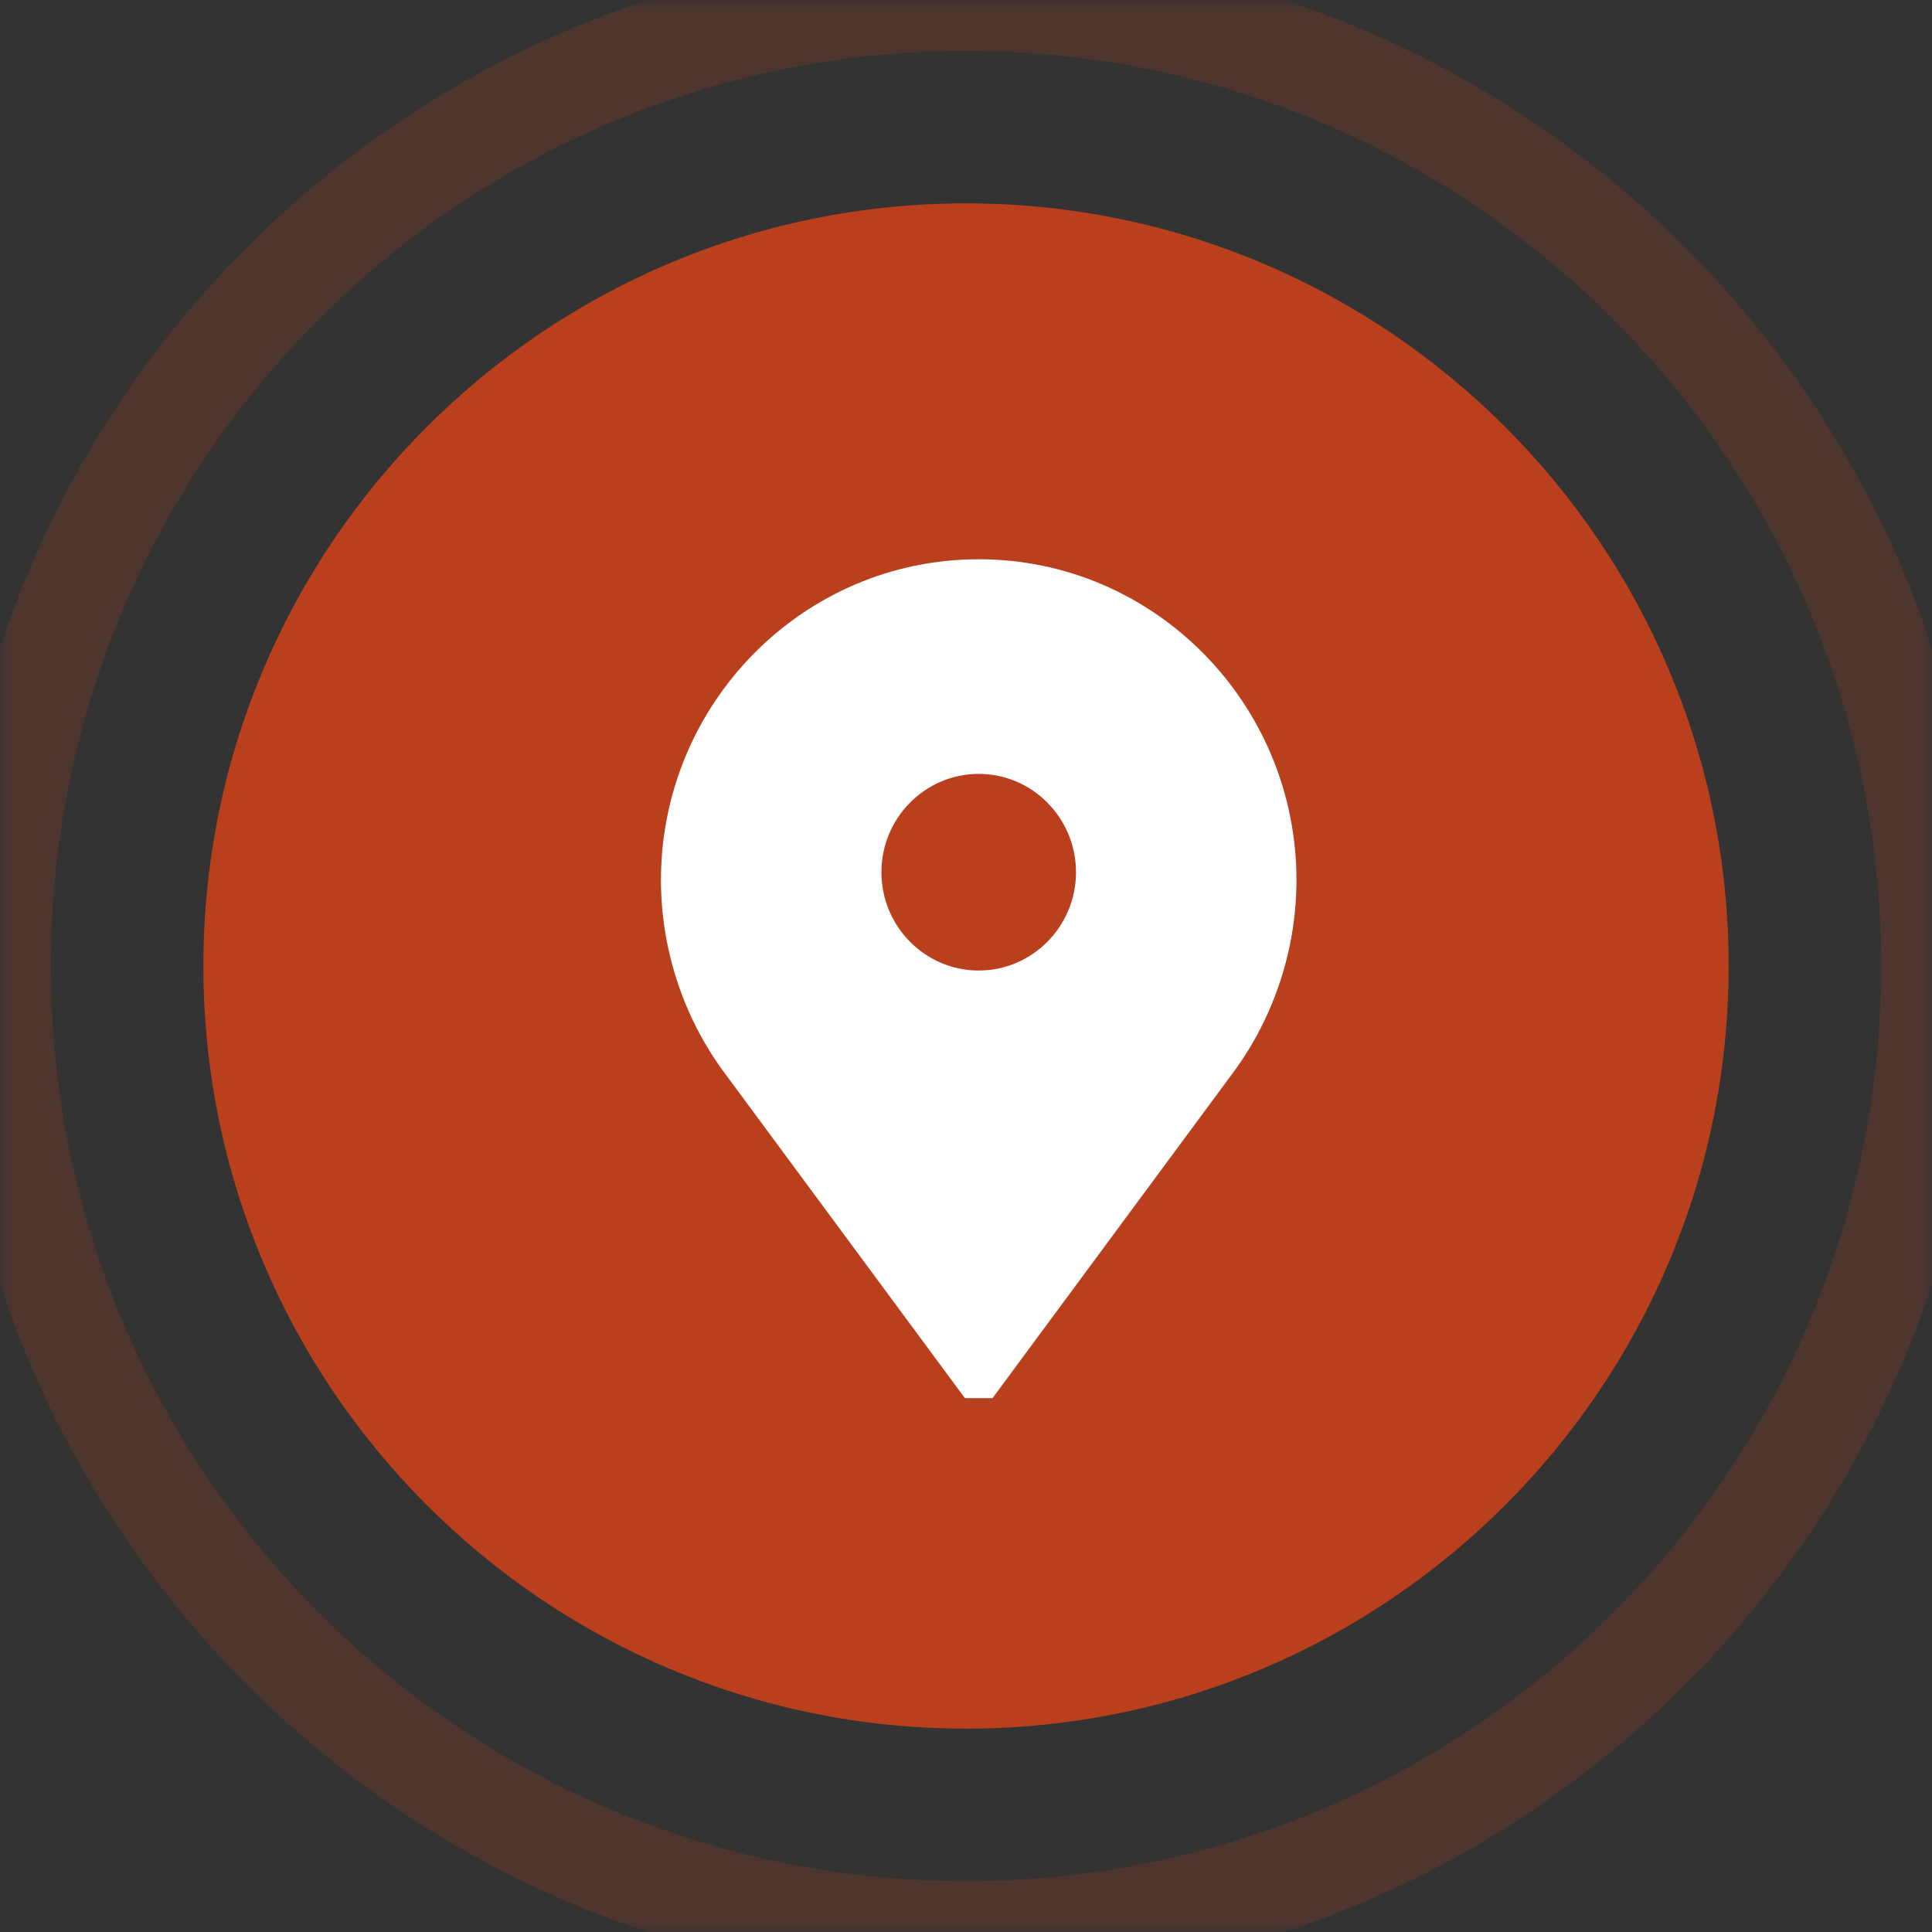 <?xml version="1.0" encoding="utf-8"?>
<svg version="1.1" xmlns="http://www.w3.org/2000/svg" xmlns:xlink="http://www.w3.org/1999/xlink" height="76" width="76">
  <rect width="100%" height="100%" fill="#333333" stroke="none"/>
  <defs>
    <path id="path-1" opacity="1" fill-rule="evenodd" d="M38,0 C58.973,0 76,17.027 76,38 C76,58.973 58.973,76 38,76 C17.027,76 7.105427357601002e-15,58.973 0,38 C0,17.027 17.027,7.105427357601002e-15 38,0 L38,0Z"/>
    <mask id="mask-2" maskUnits="userSpaceOnUse" maskContentUnits="userSpaceOnUse" x="0" y="0">
      <rect opacity="1" x="0" y="0" width="76" height="76" fill="black"/>
      <use xlink:href="#path-1" fill="white"/>
    </mask>
    <path id="path-3" opacity="1" fill-rule="evenodd" d="M38,8 C54.557,8 68,21.443 68,38 C68,54.557 54.557,68 38,68 C21.443,68 8,54.557 8,38 C8,21.443 21.443,8 38,8 L38,8Z"/>
    <path id="path-4" opacity="1" fill-rule="evenodd" d="M10.494,-3 L10.506,-3 C17.395,-3 23,2.664 23,9.626 C23,12.331 22.118,15.015 20.516,17.182 L11.043,30 L9.957,30 L0.484,17.182 C-1.118,15.015 -2,12.331 -2,9.626 C-2,2.664 3.605,-3 10.494,-3 L6.673,9.311 C6.673,11.443 8.39,13.178 10.5,13.178 C12.61,13.178 14.327,11.443 14.327,9.311 C14.327,7.178 12.61,5.443 10.5,5.443 C8.39,5.443 6.673,7.178 6.673,9.311 L10.494,-3Z"/>
  </defs>
  <g opacity="1">
    <g opacity="0.2">
      <use xlink:href="#path-1" fill-opacity="0" stroke="rgb(186,63,29)" stroke-opacity="1" stroke-width="4" mask="url(#mask-2)"/>
    </g>
    <g opacity="1">
      <use xlink:href="#path-3" fill="rgb(186,63,29)" fill-opacity="1"/>
    </g>
    <g transform="translate(28, 25)" opacity="1">
      <g opacity="1">
        <use xlink:href="#path-4" fill="rgb(255,255,255)" fill-opacity="1"/>
      </g>
    </g>
  </g>
</svg>